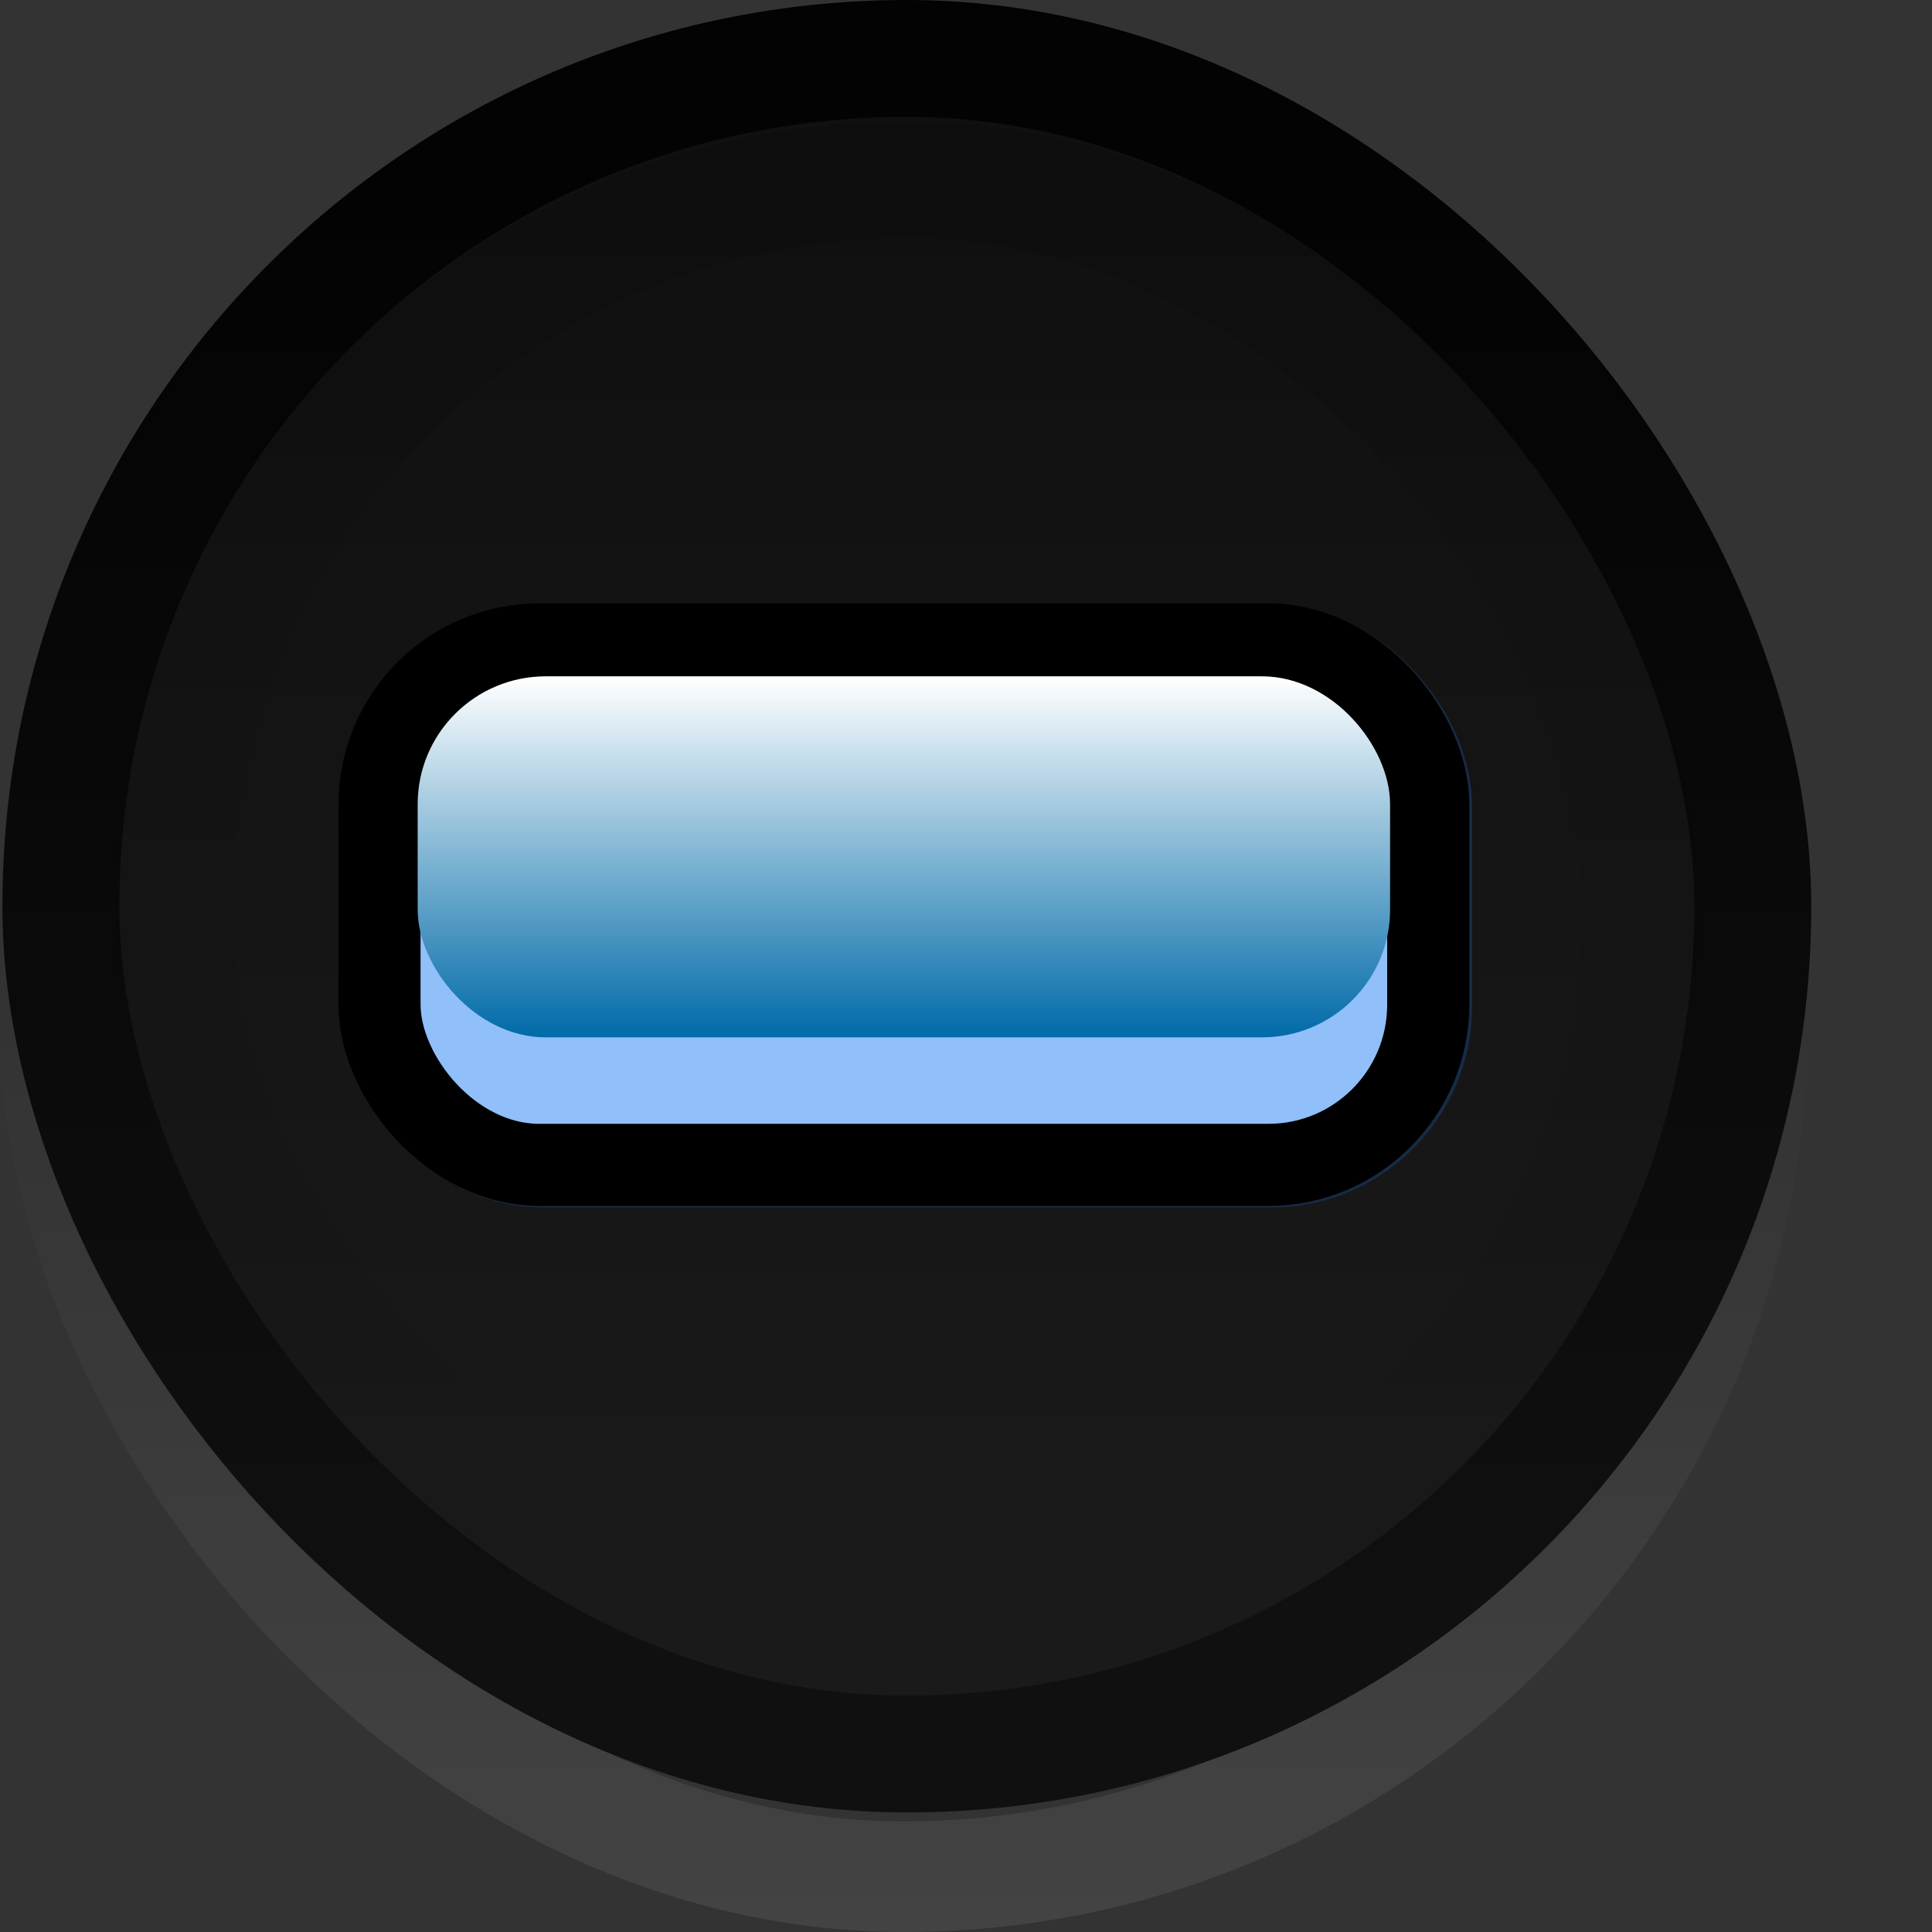 <?xml version="1.0" encoding="UTF-8" standalone="no"?>
<!-- Created with Inkscape (http://www.inkscape.org/) -->

<svg
   xmlns:dc="http://purl.org/dc/elements/1.1/"
   xmlns:cc="http://creativecommons.org/ns#"
   xmlns:rdf="http://www.w3.org/1999/02/22-rdf-syntax-ns#"
   xmlns:svg="http://www.w3.org/2000/svg"
   xmlns="http://www.w3.org/2000/svg"
   xmlns:xlink="http://www.w3.org/1999/xlink"
   xmlns:sodipodi="http://sodipodi.sourceforge.net/DTD/sodipodi-0.dtd"
   xmlns:inkscape="http://www.inkscape.org/namespaces/inkscape"
   width="16px"
   height="16px"
   id="svg33222"
   version="1.1"
   inkscape:version="0.48.3.1 r9886"
   sodipodi:docname="radio-mixed-dark.svg">
  <rect width="100%" height="100%" fill="#333333" stroke="none"/>
  <defs
     id="defs33224">
    <linearGradient
       id="linearGradient3774">
      <stop
         style="stop-color:#101010;stop-opacity:1;"
         offset="0"
         id="stop3776" />
      <stop
         style="stop-color:#1a1a1a;stop-opacity:1;"
         offset="1"
         id="stop3778" />
    </linearGradient>
    <linearGradient
       id="linearGradient3850">
      <stop
         style="stop-color:#676f74;stop-opacity:1;"
         offset="0"
         id="stop3852" />
      <stop
         id="stop3858"
         offset="0.609"
         style="stop-color:#a1a7ab;stop-opacity:1;" />
      <stop
         style="stop-color:#ffffff;stop-opacity:1;"
         offset="1"
         id="stop3854" />
    </linearGradient>
    <linearGradient
       id="linearGradient3764">
      <stop
         style="stop-color:#ffffff;stop-opacity:1;"
         offset="0"
         id="stop3766" />
      <stop
         id="stop3772"
         offset="0.5"
         style="stop-color:#ffffff;stop-opacity:0;" />
      <stop
         style="stop-color:#ffffff;stop-opacity:0;"
         offset="1"
         id="stop3768" />
    </linearGradient>
    <linearGradient
       id="linearGradient3845">
      <stop
         style="stop-color:#030303;stop-opacity:1;"
         offset="0"
         id="stop3847" />
      <stop
         style="stop-color:#101010;stop-opacity:1;"
         offset="1"
         id="stop3849" />
    </linearGradient>
    <linearGradient
       id="linearGradient3837">
      <stop
         style="stop-color:#000000;stop-opacity:1;"
         offset="0"
         id="stop3839" />
      <stop
         style="stop-color:#000000;stop-opacity:0;"
         offset="1"
         id="stop3841" />
    </linearGradient>
    <linearGradient
       inkscape:collect="always"
       xlink:href="#linearGradient3837"
       id="linearGradient3843"
       x1="8"
       y1="1.925"
       x2="8"
       y2="14.003"
       gradientUnits="userSpaceOnUse"
       gradientTransform="matrix(0.934,0,0,1.003,0.037,-0.017)" />
    <linearGradient
       inkscape:collect="always"
       xlink:href="#linearGradient3845"
       id="linearGradient3851"
       x1="8"
       y1="1.537"
       x2="8"
       y2="13.463"
       gradientUnits="userSpaceOnUse"
       gradientTransform="matrix(0.934,0,0,1.003,0.037,-0.017)" />
    <linearGradient
       inkscape:collect="always"
       xlink:href="#linearGradient3764"
       id="linearGradient3770"
       x1="7.808"
       y1="16"
       x2="7.808"
       y2="0.985"
       gradientUnits="userSpaceOnUse"
       gradientTransform="matrix(0.934,0,0,1.003,0.037,-0.017)" />
    <linearGradient
       inkscape:collect="always"
       xlink:href="#linearGradient3850"
       id="linearGradient3856"
       x1="8.046"
       y1="9.912"
       x2="8.046"
       y2="3.841"
       gradientUnits="userSpaceOnUse"
       gradientTransform="translate(27.694,1.437)" />
    <linearGradient
       inkscape:collect="always"
       xlink:href="#linearGradient3774"
       id="linearGradient3780"
       x1="8"
       y1="1.537"
       x2="8"
       y2="13.463"
       gradientUnits="userSpaceOnUse"
       gradientTransform="matrix(0.934,0,0,1.003,0.037,-0.017)" />
    <linearGradient
       inkscape:collect="always"
       xlink:href="#linearGradient3850-6"
       id="linearGradient3856-9"
       x1="8.046"
       y1="9.912"
       x2="8.046"
       y2="3.912"
       gradientUnits="userSpaceOnUse"
       gradientTransform="matrix(1.341,0,0,0.497,-2.718,4.132)" />
    <linearGradient
       id="linearGradient3850-6">
      <stop
         style="stop-color:#3578ff;stop-opacity:1"
         offset="0"
         id="stop3852-1" />
      <stop
         id="stop3858-2"
         offset="0.609"
         style="stop-color:#9abbff;stop-opacity:1;" />
      <stop
         style="stop-color:#ffffff;stop-opacity:1;"
         offset="1"
         id="stop3854-9" />
    </linearGradient>
    <linearGradient
       inkscape:collect="always"
       xlink:href="#linearGradient3850-6"
       id="linearGradient3881"
       gradientUnits="userSpaceOnUse"
       gradientTransform="matrix(1.341,0,0,0.497,-2.718,4.132)"
       x1="8.046"
       y1="9.912"
       x2="8.046"
       y2="3.912" />
    <linearGradient
       inkscape:collect="always"
       xlink:href="#linearGradient3850-6"
       id="linearGradient3884"
       gradientUnits="userSpaceOnUse"
       gradientTransform="matrix(1.253,0,0,0.498,-2.545,3.744)"
       x1="8.046"
       y1="9.912"
       x2="8.046"
       y2="3.912" />
    <linearGradient
       inkscape:collect="always"
       xlink:href="#linearGradient3850-1"
       id="linearGradient3856-5"
       x1="8.046"
       y1="9.912"
       x2="8.046"
       y2="3.912"
       gradientUnits="userSpaceOnUse"
       gradientTransform="matrix(1.253,0,0,0.498,-2.569,3.659)" />
    <linearGradient
       id="linearGradient3850-1">
      <stop
         style="stop-color:#006aa8;stop-opacity:1;"
         offset="0"
         id="stop3852-0" />
      <stop
         style="stop-color:#ffffff;stop-opacity:1;"
         offset="1"
         id="stop3854-7" />
    </linearGradient>
  </defs>
  <sodipodi:namedview
     id="base"
     pagecolor="#eaeaea"
     bordercolor="#666666"
     borderopacity="1.0"
     inkscape:pageopacity="1"
     inkscape:pageshadow="2"
     inkscape:zoom="27.84"
     inkscape:cx="5.8200666"
     inkscape:cy="8.1659767"
     inkscape:current-layer="layer1"
     showgrid="false"
     inkscape:grid-bbox="true"
     inkscape:document-units="px"
     inkscape:window-width="1366"
     inkscape:window-height="686"
     inkscape:window-x="0"
     inkscape:window-y="27"
     inkscape:window-maximized="1"
     inkscape:snap-nodes="false"
     inkscape:snap-bbox="true"
     inkscape:showpageshadow="false"
     showborder="false">
    <inkscape:grid
       type="xygrid"
       id="grid2992"
       empspacing="5"
       visible="true"
       enabled="true"
       snapvisiblegridlinesonly="true" />
  </sodipodi:namedview>
  <g
     id="layer1"
     inkscape:label="Layer 1"
     inkscape:groupmode="layer">
    <rect
       style="opacity:0.08;fill:none;stroke:url(#linearGradient3770);stroke-width:0.916;stroke-linecap:butt;stroke-linejoin:miter;stroke-miterlimit:4;stroke-opacity:1;stroke-dasharray:none;stroke-dashoffset:0"
       id="rect3762"
       width="14.055"
       height="14.082"
       x="0.458"
       y="1.46"
       rx="7.028"
       ry="7.041" />
    <rect
       ry="7.021"
       rx="7.006"
       y="0.484"
       x="0.504"
       height="14.042"
       width="14.012"
       id="rect17861"
       style="color:#000000;fill:url(#linearGradient3780);fill-opacity:1;stroke:url(#linearGradient3851);stroke-width:0.968;stroke-miterlimit:4;stroke-opacity:1;stroke-dasharray:none;marker:none;visibility:visible;display:inline;overflow:visible;enable-background:accumulate" />
    <rect
       ry="6.018"
       rx="6.072"
       y="1.487"
       x="1.438"
       height="12.036"
       width="12.144"
       id="rect17861-6"
       style="opacity:0.1;color:#000000;fill:none;stroke:url(#linearGradient3843);stroke-width:0.968;stroke-miterlimit:4;stroke-opacity:1;stroke-dasharray:none;marker:none;visibility:visible;display:inline;overflow:visible;enable-background:accumulate" />
    <rect
       style="fill:#7a8389;fill-opacity:1;stroke:#676f74;stroke-width:0.9;stroke-linecap:butt;stroke-linejoin:miter;stroke-miterlimit:4;stroke-opacity:1;stroke-dasharray:none;stroke-dashoffset:0"
       id="rect3793"
       width="8.1"
       height="8.1"
       x="36.026"
       y="4.995"
       rx="4.05"
       ry="4.05" />
    <rect
       style="fill:url(#linearGradient3856);fill-opacity:1;stroke:none"
       id="rect3848"
       width="6.43"
       height="5.999"
       x="32.507"
       y="5.332"
       rx="4.588"
       ry="4.797" />
    <rect
       style="fill:#91bff9;fill-opacity:1;stroke:#162b46;stroke-width:0.68;stroke-linecap:butt;stroke-linejoin:miter;stroke-miterlimit:4;stroke-opacity:1;stroke-dasharray:none;stroke-dashoffset:0"
       id="rect3793-2"
       width="8.685"
       height="4.31"
       x="3.167"
       y="5.35"
       rx="1.323"
       ry="1.327" />
    <rect
       style="fill:url(#linearGradient3884);fill-opacity:1;stroke:none"
       id="rect3848-6"
       width="8.053"
       height="2.99"
       x="3.483"
       y="5.686"
       rx="1.061"
       ry="1.058" />
    <rect
       style="fill:#91bff9;fill-opacity:1;stroke:#000000;stroke-width:0.68;stroke-linecap:butt;stroke-linejoin:miter;stroke-miterlimit:4;stroke-opacity:1;stroke-dasharray:none;stroke-dashoffset:0"
       id="rect3793-1"
       width="8.685"
       height="4.31"
       x="3.143"
       y="5.337"
       rx="1.323"
       ry="1.327" />
    <rect
       style="fill:url(#linearGradient3856-5);fill-opacity:1;stroke:none"
       id="rect3848-1"
       width="8.053"
       height="2.99"
       x="3.459"
       y="5.601"
       rx="1.061"
       ry="1.058" />
  </g>
</svg>

